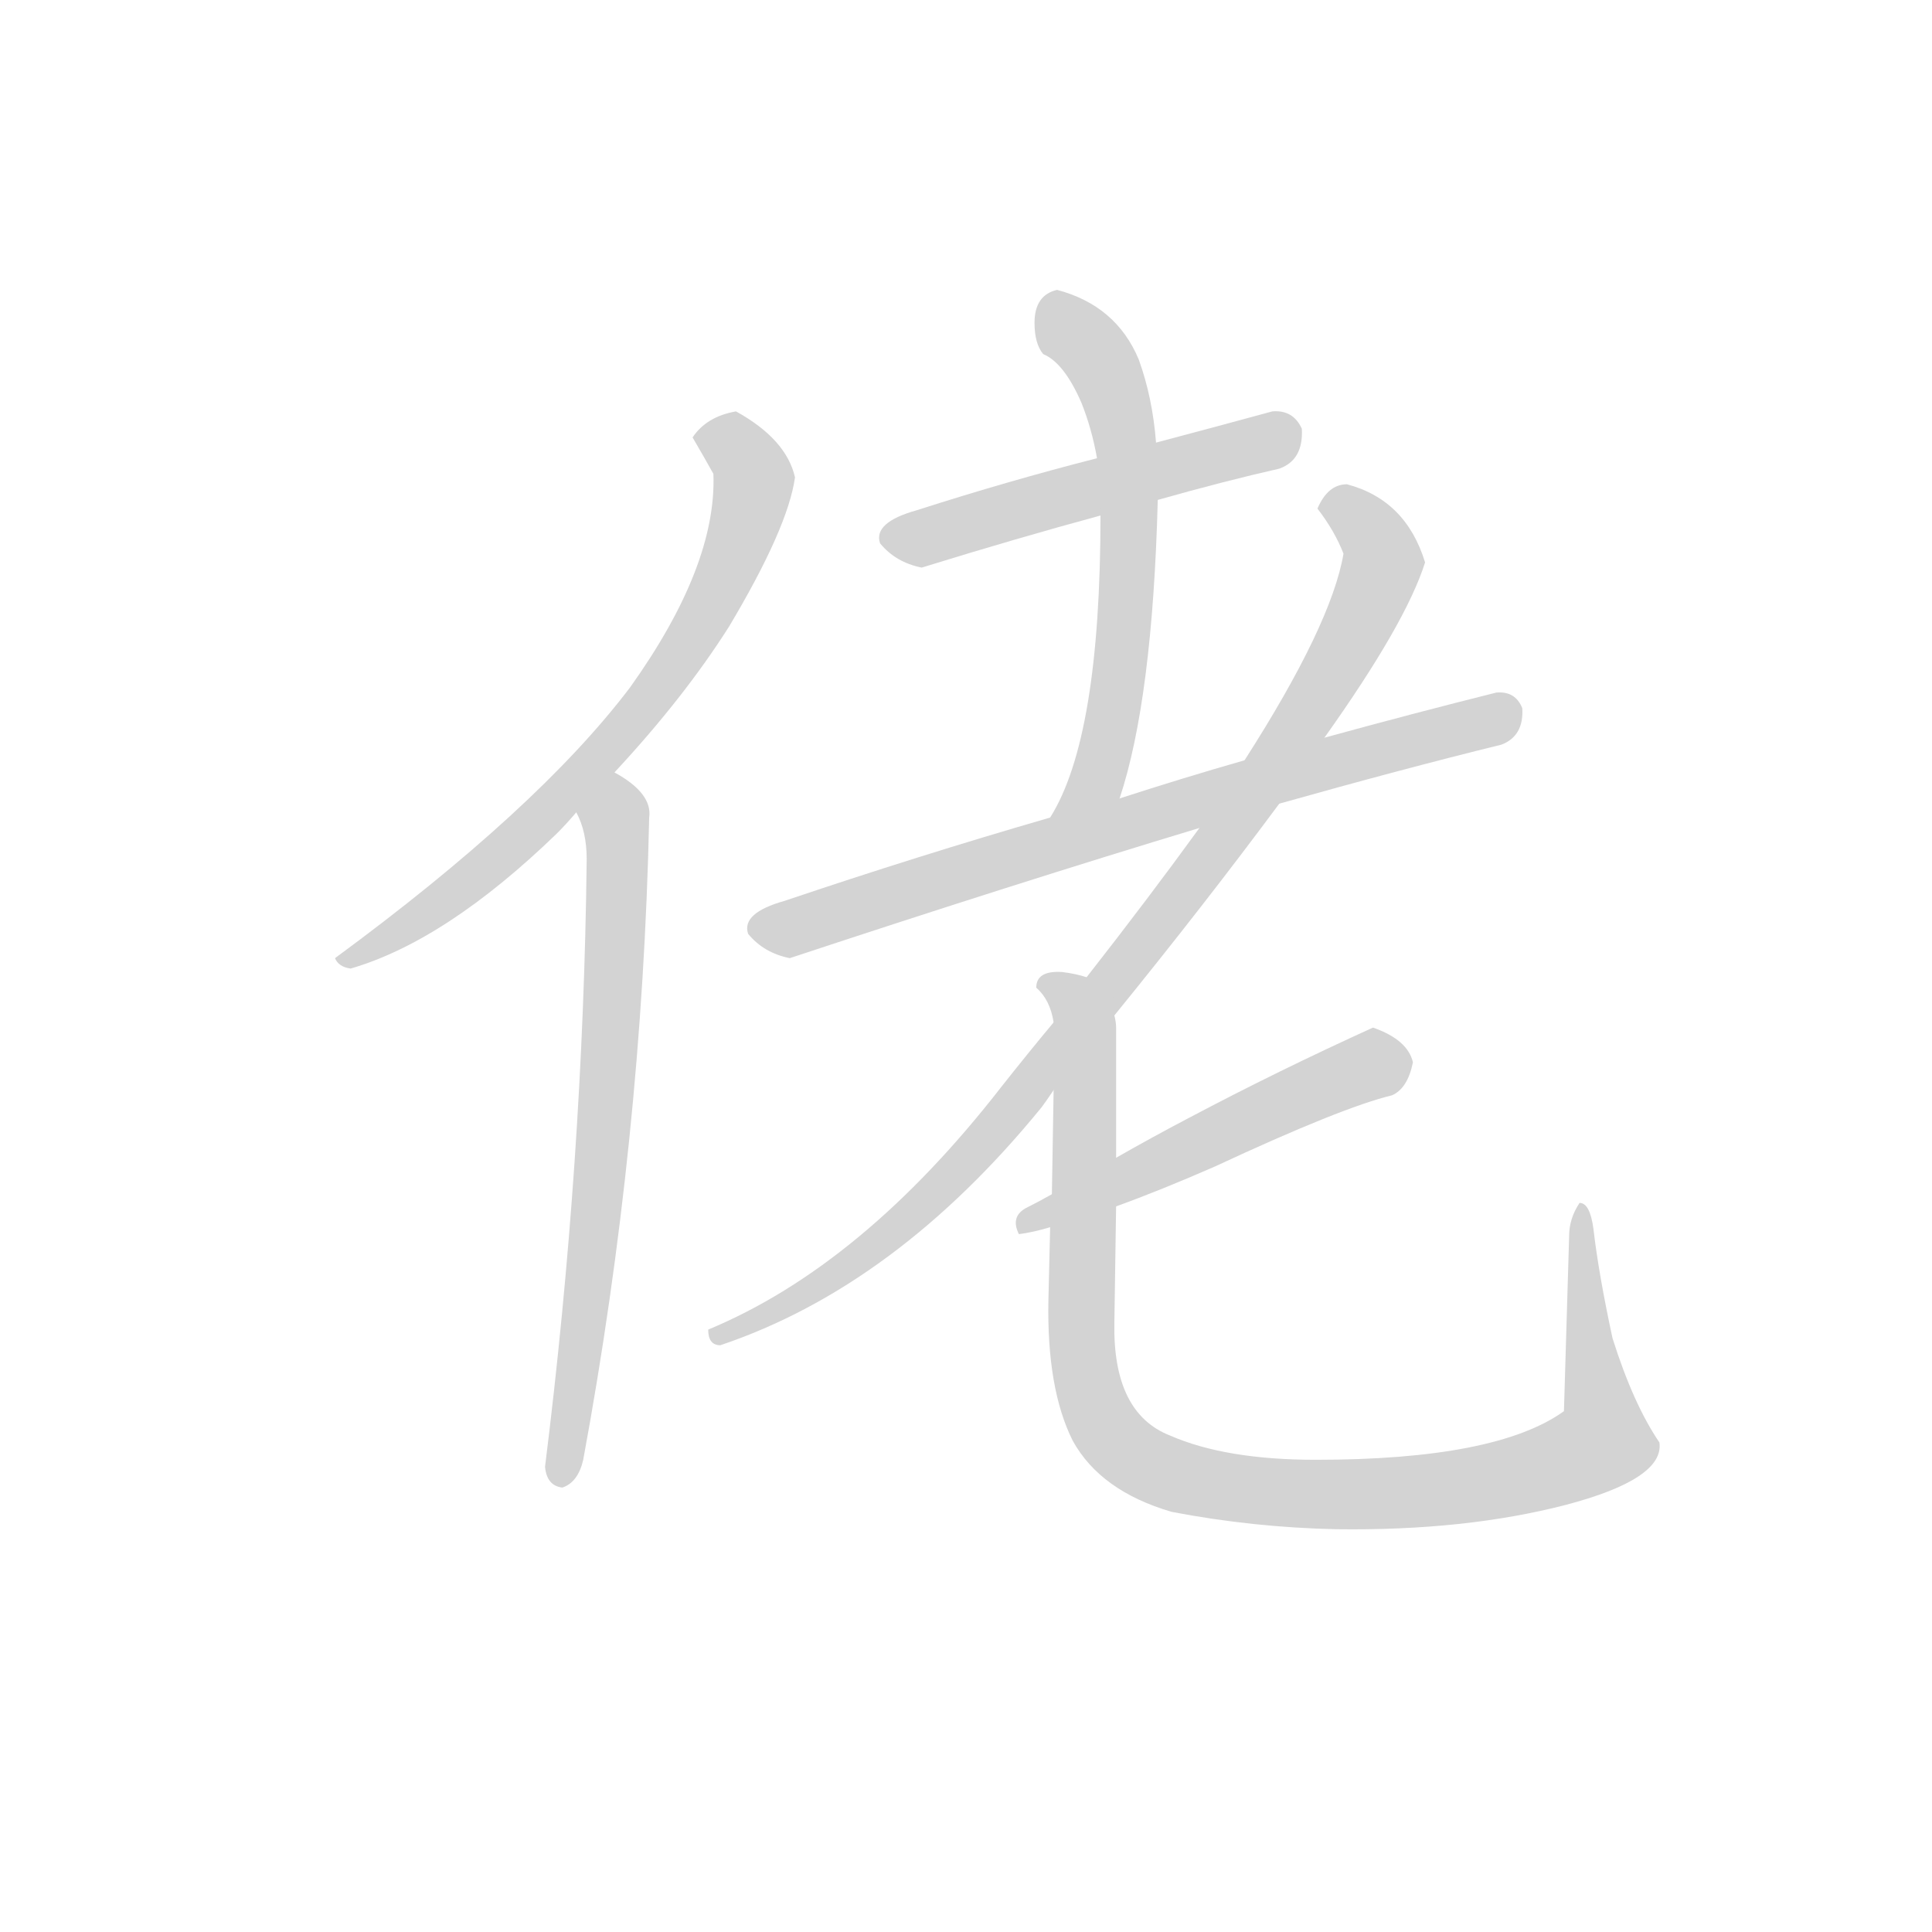 <svg version="1.1" viewBox="0 0 1024 1024" xmlns="http://www.w3.org/2000/svg">
  <!-- <g stroke="lightgray" stroke-width="4"
     transform="scale(4, 4)">
    <line x1="0" y1="0" x2="256" y2="0"></line>
    <line x1="0" y1="0" x2="0" y2="256"></line>
    <line x1="256" y1="0" x2="256" y2="256"></line>
    <line x1="0" y1="256" x2="256" y2="256"></line>
  </g>        -->
  <g transform="scale(0.92, -0.92) translate(60, -830)">
    <style type="text/css">
      
        @keyframes keyframes0 {
          from {
            stroke: black;
            stroke-dashoffset: 662;
            stroke-width: 128;
          }
          68% {
            animation-timing-function: step-end;
            stroke: black;
            stroke-dashoffset: 0;
            stroke-width: 128;
          }
          to {
            stroke: black;
            stroke-width: 151;
          }
        }
        #make-me-a-hanzi-animation-0 {
          animation: keyframes0 0.789s both;
          animation-delay: 0s;
          animation-timing-function: linear;
        }
      
        @keyframes keyframes1 {
          from {
            stroke: black;
            stroke-dashoffset: 649;
            stroke-width: 128;
          }
          68% {
            animation-timing-function: step-end;
            stroke: black;
            stroke-dashoffset: 0;
            stroke-width: 128;
          }
          to {
            stroke: black;
            stroke-width: 151;
          }
        }
        #make-me-a-hanzi-animation-1 {
          animation: keyframes1 0.778s both;
          animation-delay: 0.789s;
          animation-timing-function: linear;
        }
      
        @keyframes keyframes2 {
          from {
            stroke: black;
            stroke-dashoffset: 482;
            stroke-width: 128;
          }
          61% {
            animation-timing-function: step-end;
            stroke: black;
            stroke-dashoffset: 0;
            stroke-width: 128;
          }
          to {
            stroke: black;
            stroke-width: 151;
          }
        }
        #make-me-a-hanzi-animation-2 {
          animation: keyframes2 0.642s both;
          animation-delay: 1.567s;
          animation-timing-function: linear;
        }
      
        @keyframes keyframes3 {
          from {
            stroke: black;
            stroke-dashoffset: 553;
            stroke-width: 128;
          }
          64% {
            animation-timing-function: step-end;
            stroke: black;
            stroke-dashoffset: 0;
            stroke-width: 128;
          }
          to {
            stroke: black;
            stroke-width: 151;
          }
        }
        #make-me-a-hanzi-animation-3 {
          animation: keyframes3 0.7s both;
          animation-delay: 2.209s;
          animation-timing-function: linear;
        }
      
        @keyframes keyframes4 {
          from {
            stroke: black;
            stroke-dashoffset: 696;
            stroke-width: 128;
          }
          69% {
            animation-timing-function: step-end;
            stroke: black;
            stroke-dashoffset: 0;
            stroke-width: 128;
          }
          to {
            stroke: black;
            stroke-width: 151;
          }
        }
        #make-me-a-hanzi-animation-4 {
          animation: keyframes4 0.816s both;
          animation-delay: 2.909s;
          animation-timing-function: linear;
        }
      
        @keyframes keyframes5 {
          from {
            stroke: black;
            stroke-dashoffset: 893;
            stroke-width: 128;
          }
          74% {
            animation-timing-function: step-end;
            stroke: black;
            stroke-dashoffset: 0;
            stroke-width: 128;
          }
          to {
            stroke: black;
            stroke-width: 151;
          }
        }
        #make-me-a-hanzi-animation-5 {
          animation: keyframes5 0.977s both;
          animation-delay: 3.726s;
          animation-timing-function: linear;
        }
      
        @keyframes keyframes6 {
          from {
            stroke: black;
            stroke-dashoffset: 484;
            stroke-width: 128;
          }
          61% {
            animation-timing-function: step-end;
            stroke: black;
            stroke-dashoffset: 0;
            stroke-width: 128;
          }
          to {
            stroke: black;
            stroke-width: 151;
          }
        }
        #make-me-a-hanzi-animation-6 {
          animation: keyframes6 0.644s both;
          animation-delay: 4.702s;
          animation-timing-function: linear;
        }
      
        @keyframes keyframes7 {
          from {
            stroke: black;
            stroke-dashoffset: 953;
            stroke-width: 128;
          }
          76% {
            animation-timing-function: step-end;
            stroke: black;
            stroke-dashoffset: 0;
            stroke-width: 128;
          }
          to {
            stroke: black;
            stroke-width: 151;
          }
        }
        #make-me-a-hanzi-animation-7 {
          animation: keyframes7 1.026s both;
          animation-delay: 5.346s;
          animation-timing-function: linear;
        }
      
    </style>
    
      <path d="M 142 272 Q 197 288 261 350 Q 266 355 272 362 L 294 385 Q 334 428 360 469 Q 394 526 398 555 Q 393 577 364 593 Q 347 590 339 578 Q 346 566 351 557 Q 353 504 303 434 Q 250 364 133 278 Q 135 273 142 272 Z" fill="lightgray"></path>
    
      <path d="M 272 362 Q 278 351 278 335 Q 276 161 254 -15 Q 255 -26 264 -27 Q 273 -24 276 -11 Q 310 173 314 359 Q 316 373 294 385 C 269 402 262 390 272 362 Z" fill="lightgray"></path>
    
      <path d="M 607 542 Q 646 553 677 560 Q 691 565 690 583 Q 685 594 673 593 Q 640 584 606 575 L 572 566 Q 521 553 468 536 Q 443 529 447 517 Q 456 506 471 503 Q 526 520 574 533 L 607 542 Z" fill="lightgray"></path>
    
      <path d="M 585 370 Q 604 427 607 542 L 606 575 Q 604 601 596 623 Q 583 654 549 663 Q 536 660 536 644 Q 536 632 541 626 Q 553 621 563 598 Q 569 583 572 566 L 574 533 Q 574 405 545 359 C 530 333 576 341 585 370 Z" fill="lightgray"></path>
    
      <path d="M 677 367 Q 748 387 805 401 Q 818 406 817 422 Q 813 432 802 431 Q 754 419 703 405 L 657 392 Q 622 382 585 370 L 545 359 Q 469 337 392 311 Q 367 304 371 292 Q 380 281 395 278 Q 525 321 631 353 L 677 367 Z" fill="lightgray"></path>
    
      <path d="M 582 245 Q 634 309 677 367 L 703 405 Q 750 471 761 506 Q 750 542 716 551 Q 705 551 699 537 Q 709 524 714 511 Q 707 470 657 392 L 631 353 Q 602 313 566 267 L 547 241 Q 532 223 517 204 Q 437 101 348 64 Q 348 55 355 55 Q 456 89 540 192 Q 543 196 547 202 L 582 245 Z" fill="lightgray"></path>
    
      <path d="M 731 238 Q 676 213 625 186 Q 604 175 583 163 L 546 142 Q 539 138 531 134 Q 522 129 527 119 Q 535 120 545 123 L 583 135 Q 608 144 640 158 Q 713 192 742 199 Q 751 203 754 218 Q 751 231 731 238 Z" fill="lightgray"></path>
    
      <path d="M 583 163 L 583 238 Q 583 241 582 245 C 581 265 581 265 566 267 Q 560 269 552 270 Q 537 271 537 261 Q 545 254 547 241 L 547 202 L 546 142 L 545 123 L 544 81 Q 543 30 558 0 Q 574 -29 615 -41 Q 662 -50 710 -51 Q 784 -52 842 -37 Q 899 -22 896 -1 Q 881 21 869 59 Q 861 96 858 122 Q 856 137 850 137 Q 844 128 844 118 L 841 17 Q 802 -11 698 -11 Q 646 -11 614 3 Q 581 16 582 68 L 583 135 L 583 163 Z" fill="lightgray"></path>
    
    
      <clipPath id="make-me-a-hanzi-clip-0">
        <path d="M 142 272 Q 197 288 261 350 Q 266 355 272 362 L 294 385 Q 334 428 360 469 Q 394 526 398 555 Q 393 577 364 593 Q 347 590 339 578 Q 346 566 351 557 Q 353 504 303 434 Q 250 364 133 278 Q 135 273 142 272 Z"></path>
      </clipPath>
      <path clip-path="url(#make-me-a-hanzi-clip-0)" d="M 350 577 L 362 575 L 369 566 L 373 545 L 353 485 L 329 447 L 246 352 L 170 292 L 142 282" fill="none" id="make-me-a-hanzi-animation-0" stroke-dasharray="534 1068" stroke-linecap="round"></path>
    
      <clipPath id="make-me-a-hanzi-clip-1">
        <path d="M 272 362 Q 278 351 278 335 Q 276 161 254 -15 Q 255 -26 264 -27 Q 273 -24 276 -11 Q 310 173 314 359 Q 316 373 294 385 C 269 402 262 390 272 362 Z"></path>
      </clipPath>
      <path clip-path="url(#make-me-a-hanzi-clip-1)" d="M 295 373 L 291 213 L 263 -18" fill="none" id="make-me-a-hanzi-animation-1" stroke-dasharray="521 1042" stroke-linecap="round"></path>
    
      <clipPath id="make-me-a-hanzi-clip-2">
        <path d="M 607 542 Q 646 553 677 560 Q 691 565 690 583 Q 685 594 673 593 Q 640 584 606 575 L 572 566 Q 521 553 468 536 Q 443 529 447 517 Q 456 506 471 503 Q 526 520 574 533 L 607 542 Z"></path>
      </clipPath>
      <path clip-path="url(#make-me-a-hanzi-clip-2)" d="M 458 519 L 676 578" fill="none" id="make-me-a-hanzi-animation-2" stroke-dasharray="354 708" stroke-linecap="round"></path>
    
      <clipPath id="make-me-a-hanzi-clip-3">
        <path d="M 585 370 Q 604 427 607 542 L 606 575 Q 604 601 596 623 Q 583 654 549 663 Q 536 660 536 644 Q 536 632 541 626 Q 553 621 563 598 Q 569 583 572 566 L 574 533 Q 574 405 545 359 C 530 333 576 341 585 370 Z"></path>
      </clipPath>
      <path clip-path="url(#make-me-a-hanzi-clip-3)" d="M 552 647 L 579 611 L 592 532 L 585 443 L 573 382 L 557 370" fill="none" id="make-me-a-hanzi-animation-3" stroke-dasharray="425 850" stroke-linecap="round"></path>
    
      <clipPath id="make-me-a-hanzi-clip-4">
        <path d="M 677 367 Q 748 387 805 401 Q 818 406 817 422 Q 813 432 802 431 Q 754 419 703 405 L 657 392 Q 622 382 585 370 L 545 359 Q 469 337 392 311 Q 367 304 371 292 Q 380 281 395 278 Q 525 321 631 353 L 677 367 Z"></path>
      </clipPath>
      <path clip-path="url(#make-me-a-hanzi-clip-4)" d="M 382 294 L 804 418" fill="none" id="make-me-a-hanzi-animation-4" stroke-dasharray="568 1136" stroke-linecap="round"></path>
    
      <clipPath id="make-me-a-hanzi-clip-5">
        <path d="M 582 245 Q 634 309 677 367 L 703 405 Q 750 471 761 506 Q 750 542 716 551 Q 705 551 699 537 Q 709 524 714 511 Q 707 470 657 392 L 631 353 Q 602 313 566 267 L 547 241 Q 532 223 517 204 Q 437 101 348 64 Q 348 55 355 55 Q 456 89 540 192 Q 543 196 547 202 L 582 245 Z"></path>
      </clipPath>
      <path clip-path="url(#make-me-a-hanzi-clip-5)" d="M 712 536 L 719 535 L 737 507 L 726 478 L 696 422 L 608 297 L 515 179 L 470 133 L 422 97 L 373 67 L 356 63" fill="none" id="make-me-a-hanzi-animation-5" stroke-dasharray="765 1530" stroke-linecap="round"></path>
    
      <clipPath id="make-me-a-hanzi-clip-6">
        <path d="M 731 238 Q 676 213 625 186 Q 604 175 583 163 L 546 142 Q 539 138 531 134 Q 522 129 527 119 Q 535 120 545 123 L 583 135 Q 608 144 640 158 Q 713 192 742 199 Q 751 203 754 218 Q 751 231 731 238 Z"></path>
      </clipPath>
      <path clip-path="url(#make-me-a-hanzi-clip-6)" d="M 739 217 L 530 126" fill="none" id="make-me-a-hanzi-animation-6" stroke-dasharray="356 712" stroke-linecap="round"></path>
    
      <clipPath id="make-me-a-hanzi-clip-7">
        <path d="M 583 163 L 583 238 Q 583 241 582 245 C 581 265 581 265 566 267 Q 560 269 552 270 Q 537 271 537 261 Q 545 254 547 241 L 547 202 L 546 142 L 545 123 L 544 81 Q 543 30 558 0 Q 574 -29 615 -41 Q 662 -50 710 -51 Q 784 -52 842 -37 Q 899 -22 896 -1 Q 881 21 869 59 Q 861 96 858 122 Q 856 137 850 137 Q 844 128 844 118 L 841 17 Q 802 -11 698 -11 Q 646 -11 614 3 Q 581 16 582 68 L 583 135 L 583 163 Z"></path>
      </clipPath>
      <path clip-path="url(#make-me-a-hanzi-clip-7)" d="M 546 261 L 557 257 L 566 231 L 564 45 L 584 -2 L 614 -20 L 657 -28 L 749 -30 L 818 -20 L 860 -3 L 863 17 L 850 131" fill="none" id="make-me-a-hanzi-animation-7" stroke-dasharray="825 1650" stroke-linecap="round"></path>
    
  </g>
</svg>